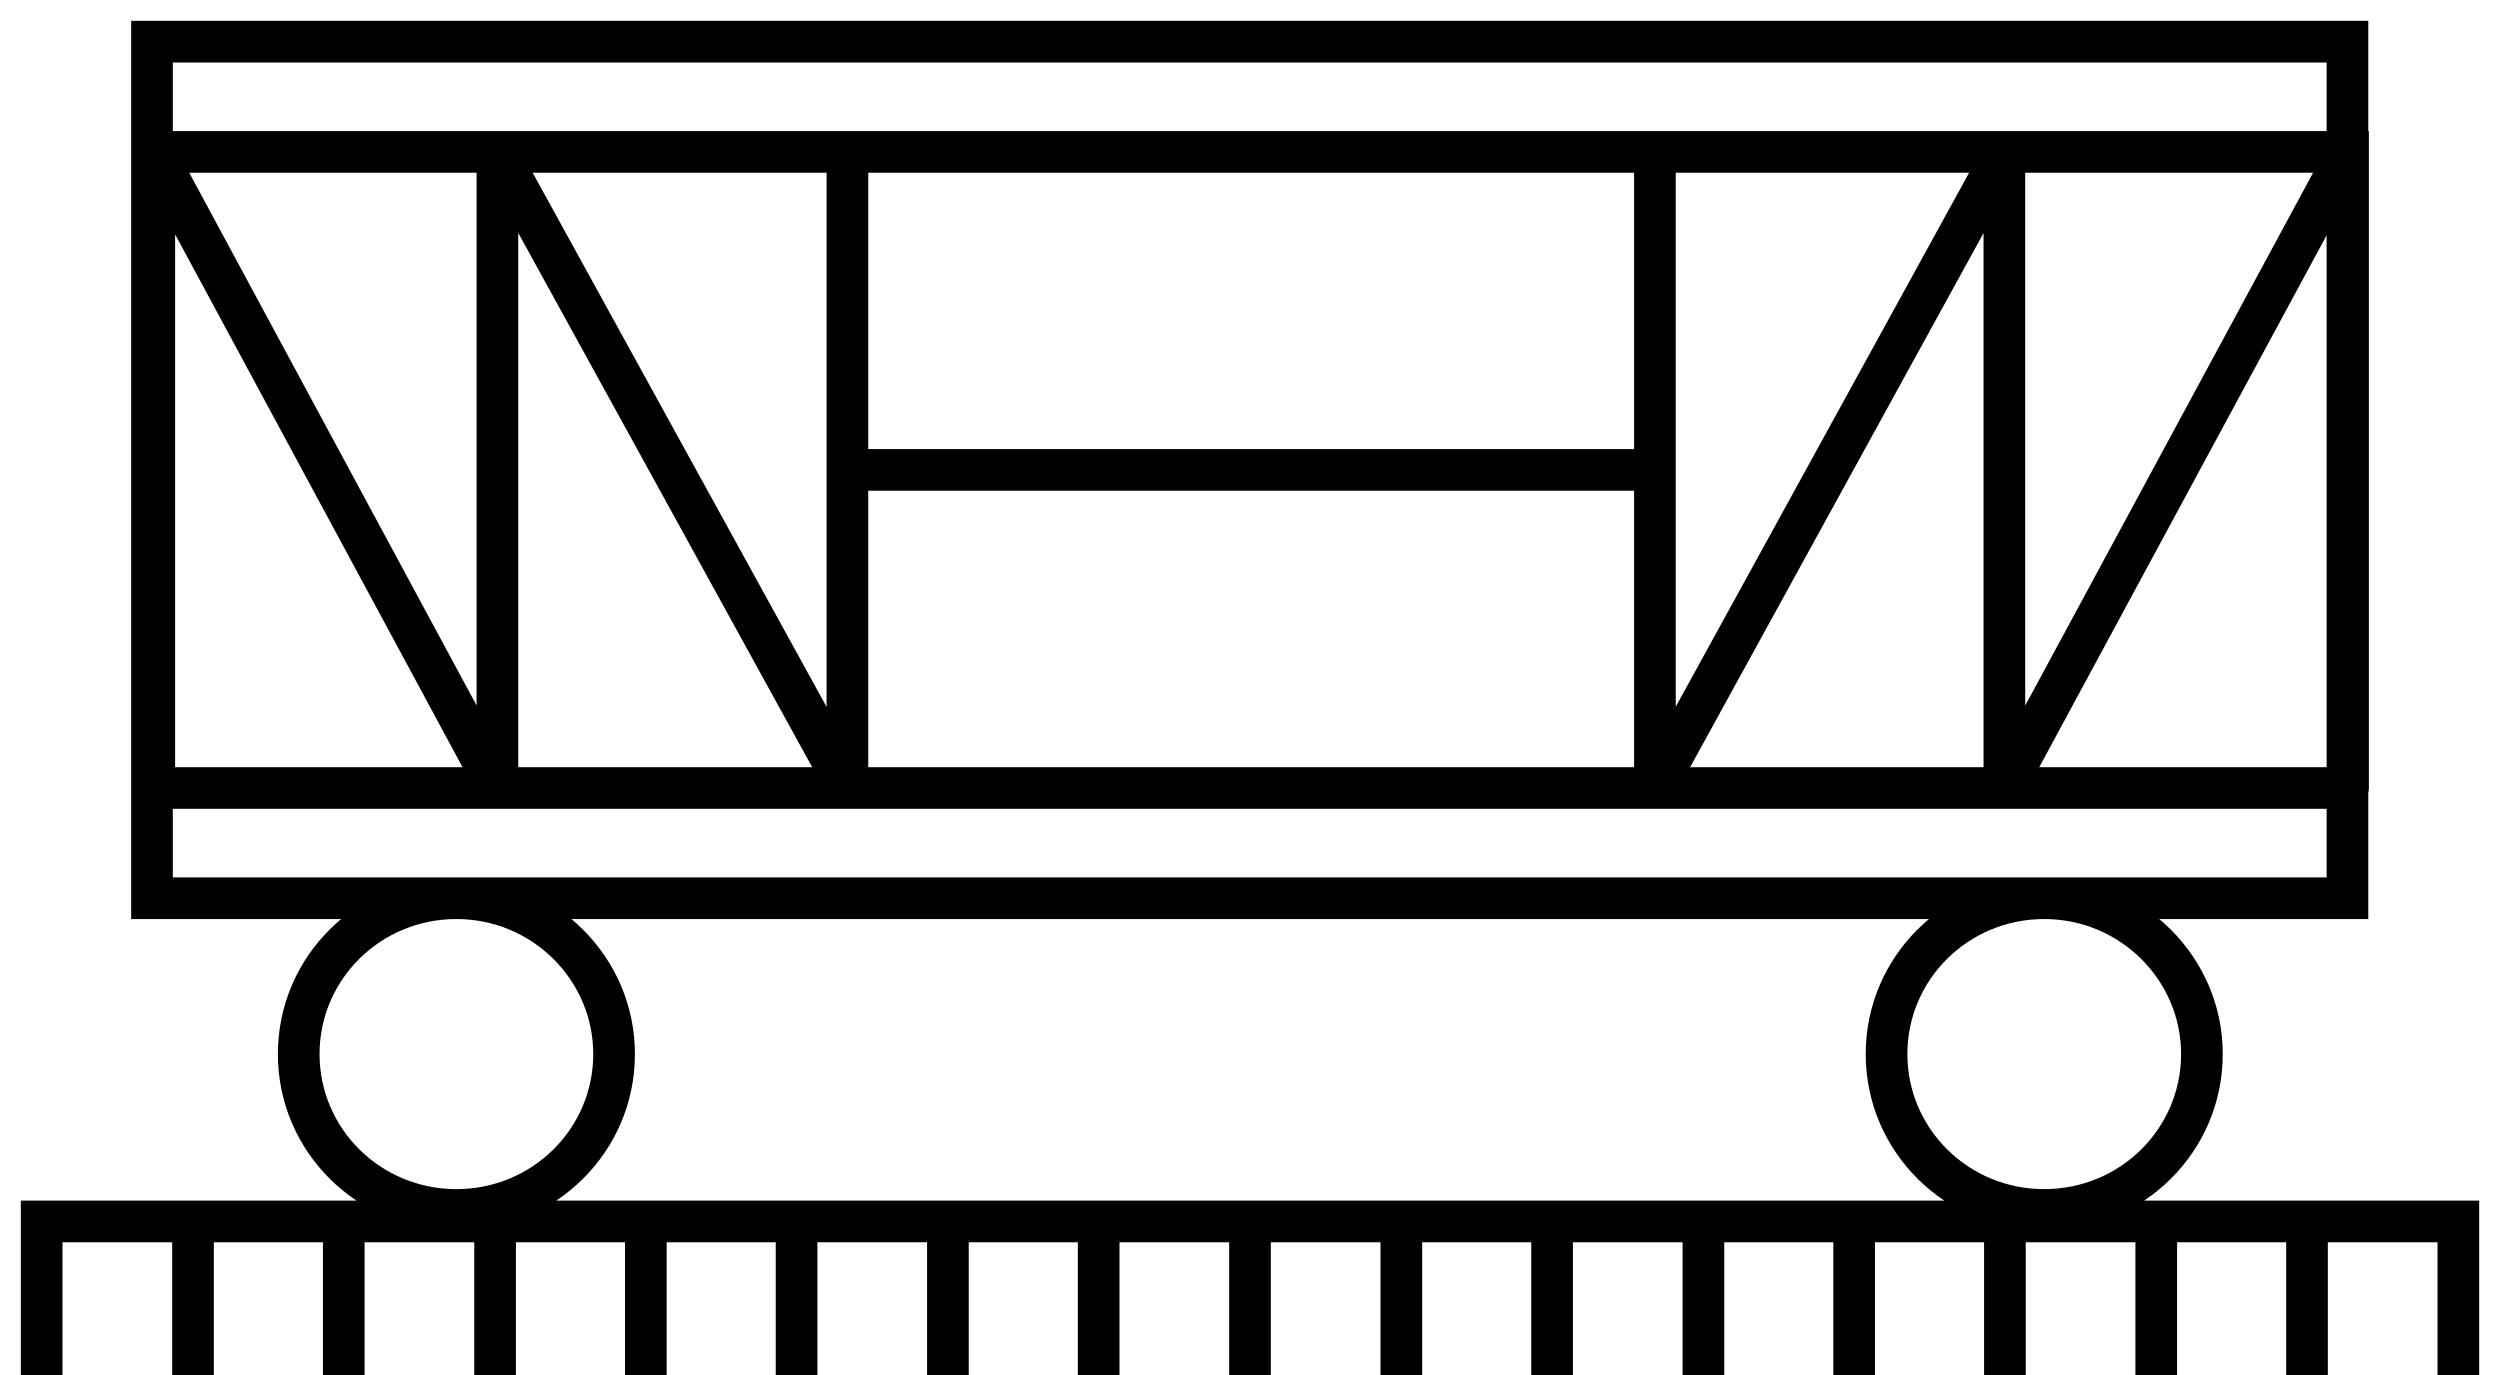 <svg width="60" height="33" viewBox="0 0 60 33" fill="none" xmlns="http://www.w3.org/2000/svg">
<path d="M1 29.314V28.814H0.5V29.314H1ZM59 29.314H59.5V28.814H59V29.314ZM56.353 3.645L56.853 3.645L56.853 3.145H56.353V3.645ZM3.648 1V0.5H3.148V1H3.648ZM56.339 1H56.839V0.5H56.339V1ZM56.339 21.557V22.057H56.839V21.557H56.339ZM3.648 21.557H3.148V22.057H3.648V21.557ZM20.838 3.645C20.838 3.369 20.614 3.145 20.338 3.145C20.062 3.145 19.838 3.369 19.838 3.645H20.838ZM20.338 18.912L19.9 19.153C20.01 19.353 20.242 19.453 20.463 19.396C20.684 19.339 20.838 19.14 20.838 18.912H20.338ZM11.938 3.645L12.376 3.404C12.266 3.204 12.034 3.104 11.813 3.161C11.592 3.218 11.438 3.417 11.438 3.645H11.938ZM11.938 18.912L11.498 19.149C11.606 19.351 11.838 19.453 12.06 19.397C12.282 19.34 12.438 19.141 12.438 18.912H11.938ZM3.703 3.645L4.144 3.408C4.035 3.206 3.803 3.104 3.581 3.16C3.359 3.216 3.203 3.416 3.203 3.645H3.703ZM3.703 18.912H3.203C3.203 19.188 3.427 19.412 3.703 19.412V18.912ZM56.353 18.912V19.412C56.485 19.412 56.612 19.359 56.706 19.265C56.8 19.172 56.853 19.044 56.853 18.912H56.353ZM48.105 18.912H47.605C47.605 19.141 47.76 19.34 47.982 19.397C48.204 19.453 48.436 19.351 48.544 19.149L48.105 18.912ZM48.105 3.645H48.605C48.605 3.417 48.45 3.218 48.229 3.161C48.008 3.104 47.776 3.204 47.666 3.404L48.105 3.645ZM39.718 18.912H39.218C39.218 19.14 39.372 19.339 39.593 19.396C39.815 19.453 40.046 19.353 40.156 19.153L39.718 18.912ZM40.218 3.645C40.218 3.369 39.994 3.145 39.718 3.145C39.442 3.145 39.218 3.369 39.218 3.645H40.218ZM20.338 10.778C20.062 10.778 19.838 11.002 19.838 11.278C19.838 11.554 20.062 11.778 20.338 11.778V10.778ZM39.718 11.778C39.994 11.778 40.218 11.554 40.218 11.278C40.218 11.002 39.994 10.778 39.718 10.778V11.778ZM6.669 25.298C6.669 27.649 8.589 29.539 10.953 29.539V28.539C9.131 28.539 7.669 27.086 7.669 25.298H6.669ZM10.953 29.539C13.317 29.539 15.238 27.649 15.238 25.298H14.238C14.238 27.086 12.776 28.539 10.953 28.539V29.539ZM15.238 25.298C15.238 22.962 13.319 21.057 10.953 21.057V22.057C12.775 22.057 14.238 23.523 14.238 25.298H15.238ZM10.953 21.057C8.589 21.057 6.669 22.947 6.669 25.298H7.669C7.669 23.51 9.131 22.057 10.953 22.057V21.057ZM44.777 25.298C44.777 27.649 46.697 29.539 49.061 29.539V28.539C47.239 28.539 45.777 27.086 45.777 25.298H44.777ZM49.061 29.539C51.425 29.539 53.346 27.649 53.346 25.298H52.346C52.346 27.086 50.884 28.539 49.061 28.539V29.539ZM53.346 25.298C53.346 22.962 51.426 21.057 49.061 21.057V22.057C50.883 22.057 52.346 23.523 52.346 25.298H53.346ZM49.061 21.057C46.697 21.057 44.777 22.947 44.777 25.298H45.777C45.777 23.51 47.239 22.057 49.061 22.057V21.057ZM0.5 29.314V33H1.5V29.314H0.5ZM4.132 29.313V33H5.132V29.313H4.132ZM7.75 29.313V33H8.75V29.313H7.75ZM11.382 29.313V33H12.382V29.313H11.382ZM15 29.313V33H16V29.313H15ZM18.618 29.313V33H19.618V29.313H18.618ZM22.25 29.313V33H23.25V29.313H22.25ZM25.868 29.313V33H26.868V29.313H25.868ZM29.5 29.313V33H30.5V29.313H29.5ZM33.132 29.313V33H34.132V29.313H33.132ZM36.75 29.313V33H37.75V29.313H36.75ZM40.382 29.313V33H41.382V29.313H40.382ZM44 29.313V33H45V29.313H44ZM47.618 29.313V33H48.618V29.313H47.618ZM51.25 29.313V33H52.25V29.313H51.25ZM54.868 29.313V33H55.868V29.313H54.868ZM1 29.814H59V28.814H1V29.814ZM58.5 29.314V33H59.5V29.314H58.5ZM3.648 4.145H56.353V3.145H3.648V4.145ZM3.648 1.5H56.339V0.5H3.648V1.5ZM55.839 1V21.557H56.839V1H55.839ZM56.339 21.057H3.648V22.057H56.339V21.057ZM4.148 21.557V1H3.148V21.557H4.148ZM19.838 3.645V18.912H20.838V3.645H19.838ZM20.776 18.671L12.376 3.404L11.5 3.886L19.9 19.153L20.776 18.671ZM11.438 3.645V18.912H12.438V3.645H11.438ZM12.378 18.674L4.144 3.408L3.263 3.882L11.498 19.149L12.378 18.674ZM3.203 3.645V18.912H4.203V3.645H3.203ZM3.703 19.412H56.353V18.412H3.703V19.412ZM56.853 18.912L56.853 3.645L55.853 3.645L55.853 18.912H56.853ZM55.913 3.407L47.665 18.674L48.544 19.149L56.792 3.883L55.913 3.407ZM48.605 18.912V3.645H47.605V18.912H48.605ZM47.666 3.404L39.279 18.671L40.156 19.153L48.543 3.886L47.666 3.404ZM40.218 18.912V3.645H39.218V18.912H40.218ZM20.338 11.778H39.718V10.778H20.338V11.778Z" fill="black"/>
</svg>
